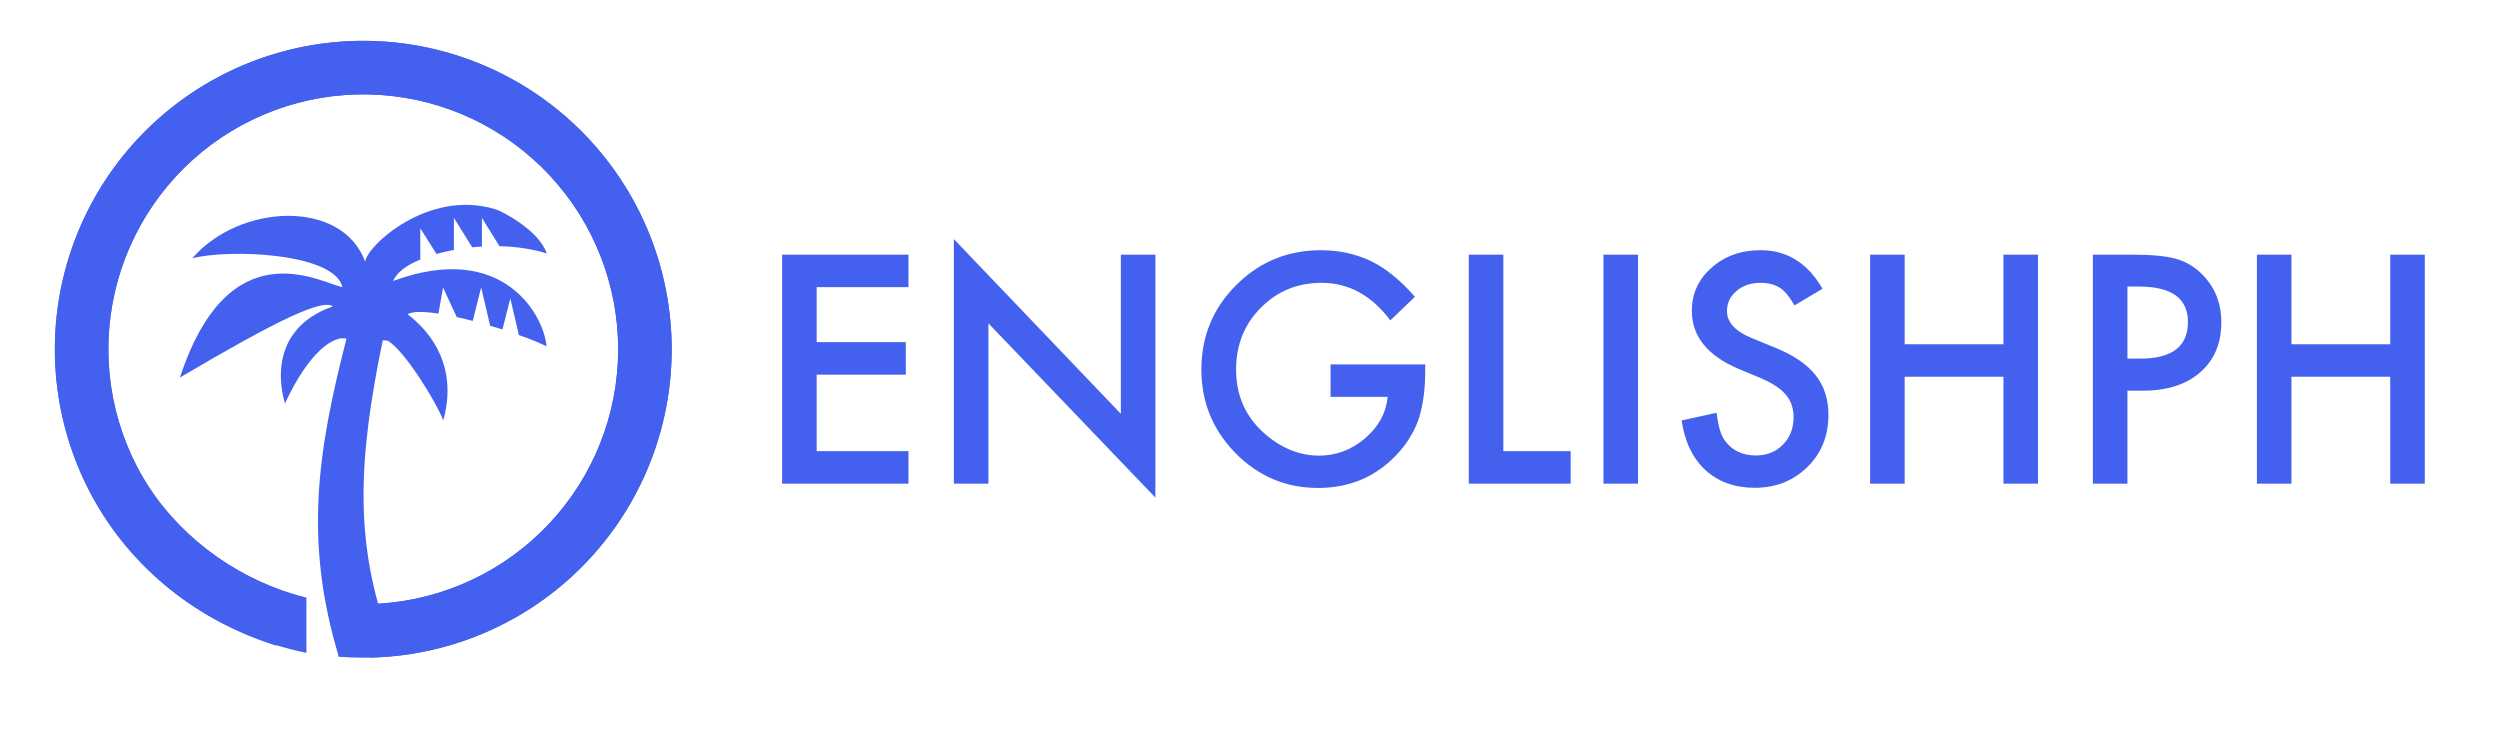 <svg width="1070" height="315" viewBox="0 0 1070 315" fill="none" xmlns="http://www.w3.org/2000/svg">
<path d="M388.825 122.894H349.533V146.443H387.683V160.345H349.533V193.099H388.825V207H334.743V108.992H388.825V122.894ZM408.249 207V102.327L479.724 177.103V108.992H494.514V212.967L423.039 138.382V207H408.249ZM569.479 155.965H609.978V159.202C609.978 166.565 609.11 173.082 607.375 178.753C605.682 184 602.826 188.909 598.806 193.479C589.707 203.72 578.133 208.841 564.084 208.841C550.373 208.841 538.63 203.89 528.854 193.987C519.079 184.043 514.191 172.109 514.191 158.187C514.191 143.968 519.164 131.907 529.108 122.005C539.053 112.06 551.156 107.088 565.417 107.088C573.076 107.088 580.228 108.654 586.872 111.785C593.22 114.917 599.462 119.995 605.598 127.02L595.061 137.112C587.02 126.406 577.224 121.053 565.671 121.053C555.303 121.053 546.607 124.629 539.582 131.78C532.557 138.805 529.045 147.607 529.045 158.187C529.045 169.104 532.959 178.097 540.788 185.164C548.109 191.723 556.044 195.003 564.592 195.003C571.87 195.003 578.409 192.549 584.206 187.64C590.004 182.688 593.241 176.764 593.918 169.866H569.479V155.965ZM643.43 108.992V193.099H672.248V207H628.64V108.992H643.43ZM701.066 108.992V207H686.276V108.992H701.066ZM780.031 123.592L768.034 130.701C765.791 126.808 763.654 124.269 761.623 123.084C759.507 121.73 756.778 121.053 753.435 121.053C749.33 121.053 745.923 122.216 743.215 124.544C740.507 126.829 739.152 129.707 739.152 133.177C739.152 137.959 742.707 141.81 749.816 144.729L759.592 148.729C767.548 151.945 773.366 155.88 777.048 160.535C780.729 165.148 782.57 170.818 782.57 177.547C782.57 186.561 779.566 194.008 773.557 199.891C767.505 205.815 759.994 208.777 751.022 208.777C742.517 208.777 735.492 206.259 729.948 201.224C724.489 196.188 721.083 189.1 719.729 179.959L734.709 176.658C735.386 182.413 736.571 186.391 738.264 188.592C741.311 192.824 745.754 194.939 751.594 194.939C756.206 194.939 760.036 193.395 763.083 190.306C766.13 187.216 767.653 183.302 767.653 178.562C767.653 176.658 767.378 174.923 766.828 173.357C766.32 171.749 765.495 170.289 764.353 168.978C763.252 167.623 761.813 166.375 760.036 165.232C758.259 164.048 756.143 162.926 753.688 161.868L744.23 157.933C730.816 152.262 724.108 143.968 724.108 133.05C724.108 125.687 726.923 119.529 732.551 114.578C738.179 109.585 745.183 107.088 753.562 107.088C764.86 107.088 773.684 112.589 780.031 123.592ZM815.197 147.332H857.473V108.992H872.263V207H857.473V161.233H815.197V207H800.407V108.992H815.197V147.332ZM910.539 167.2V207H895.749V108.992H912.507C920.716 108.992 926.916 109.563 931.105 110.706C935.337 111.849 939.061 114.007 942.277 117.181C947.906 122.682 950.72 129.622 950.72 138.001C950.72 146.972 947.715 154.082 941.706 159.329C935.697 164.576 927.593 167.2 917.395 167.2H910.539ZM910.539 153.489H916.062C929.646 153.489 936.438 148.263 936.438 137.811C936.438 127.697 929.434 122.64 915.427 122.64H910.539V153.489ZM980.744 147.332H1023.02V108.992H1037.81V207H1023.02V161.233H980.744V207H965.954V108.992H980.744V147.332Z" fill="#4361EE"/>
<path d="M157.984 281.462C191.493 280.827 223.506 267.469 247.529 244.099C271.551 220.729 285.785 189.096 287.343 155.617C288.901 122.139 277.665 89.321 255.916 63.821C234.168 38.321 203.533 22.049 170.228 18.305C136.923 14.561 103.441 23.626 76.573 43.66C49.705 63.695 31.464 93.199 25.55 126.188C19.636 159.177 26.491 193.181 44.726 221.301C62.96 249.422 93.08 271.542 131.139 279.428L131.139 255.77C104.253 249.11 79.017 232.077 63.947 208.837C48.877 185.597 43.212 157.495 48.099 130.231C52.987 102.967 68.063 78.583 90.267 62.025C112.472 45.468 140.144 37.976 167.669 41.07C195.194 44.165 220.512 57.613 238.486 78.687C256.461 99.762 265.746 126.884 264.459 154.553C263.171 182.221 251.408 208.364 231.554 227.679C211.7 246.993 185.243 258.032 157.55 258.557L157.984 281.462Z" fill="#4361EE"/>
<path d="M144.845 281.057C178.251 283.757 211.434 273.65 237.662 252.785C263.89 231.92 281.199 201.859 286.079 168.701C290.958 135.543 283.043 101.771 263.938 74.234C244.833 46.698 215.969 27.46 183.201 20.422C150.434 13.384 116.216 19.074 87.489 36.337C58.762 53.6 37.677 81.144 28.511 113.381C19.345 145.619 22.785 180.135 38.132 209.93C53.479 239.724 81.25 264.731 118.335 276.363L120.688 252.822C94.598 243.521 71.182 224.063 58.498 199.439C45.814 174.816 42.971 146.289 50.546 119.647C58.121 93.004 75.547 70.24 99.289 55.973C123.03 41.706 151.31 37.004 178.391 42.82C205.472 48.636 229.326 64.536 245.116 87.294C260.905 110.051 267.447 137.962 263.414 165.366C259.381 192.769 245.076 217.613 223.4 234.857C201.724 252.101 174.3 260.454 146.691 258.222L144.845 281.057Z" fill="#4361EE"/>
<path d="M168.21 120.279C169.809 116.851 173.486 113.661 179.881 111.109V97.713L186.836 108.717C189.154 107.999 191.872 107.441 194.27 106.963V93.248L202.104 105.847C203.463 105.687 204.662 105.607 206.261 105.528V93.248L213.775 105.368C220.65 105.528 227.605 106.484 234 108.478C230.962 98.829 214.575 90.058 211.777 89.5C183.239 80.808 156.779 105.448 156.299 112.066C146.707 85.274 102.82 86.869 82.276 110.551C98.344 106.405 143.349 108.318 146.547 122.911C136.475 120.678 98.024 97.713 77 161.584C118.808 136.945 137.833 127.854 142.47 131.124C111.214 142.128 122.006 172.668 122.006 172.668C122.006 172.668 132.957 147.072 146.067 144.759L148.305 144.919C135.835 193.4 130.051 231.562 145 281L148.5 281.165H153H157L161.25 280.915L165.5 280.665L169.5 280.165C150.235 234.713 153.661 195.154 163.814 145.636L165.892 145.796C173.007 149.703 187.076 172.588 189.714 180.004C194.75 161.983 189.314 145.955 174.446 134.473C176.684 133.197 181.56 133.277 187.635 134.234L189.634 123.07L195.469 135.669H195.31C197.628 136.147 199.946 136.706 202.344 137.343L205.941 122.99L209.779 139.417C211.617 139.975 213.376 140.453 215.054 141.011L218.412 127.695L222.089 143.404C227.605 145.317 231.922 147.151 233.92 148.268C232.881 135.111 215.374 102.816 168.21 120.279Z" fill="#4361EE"/>
</svg>
